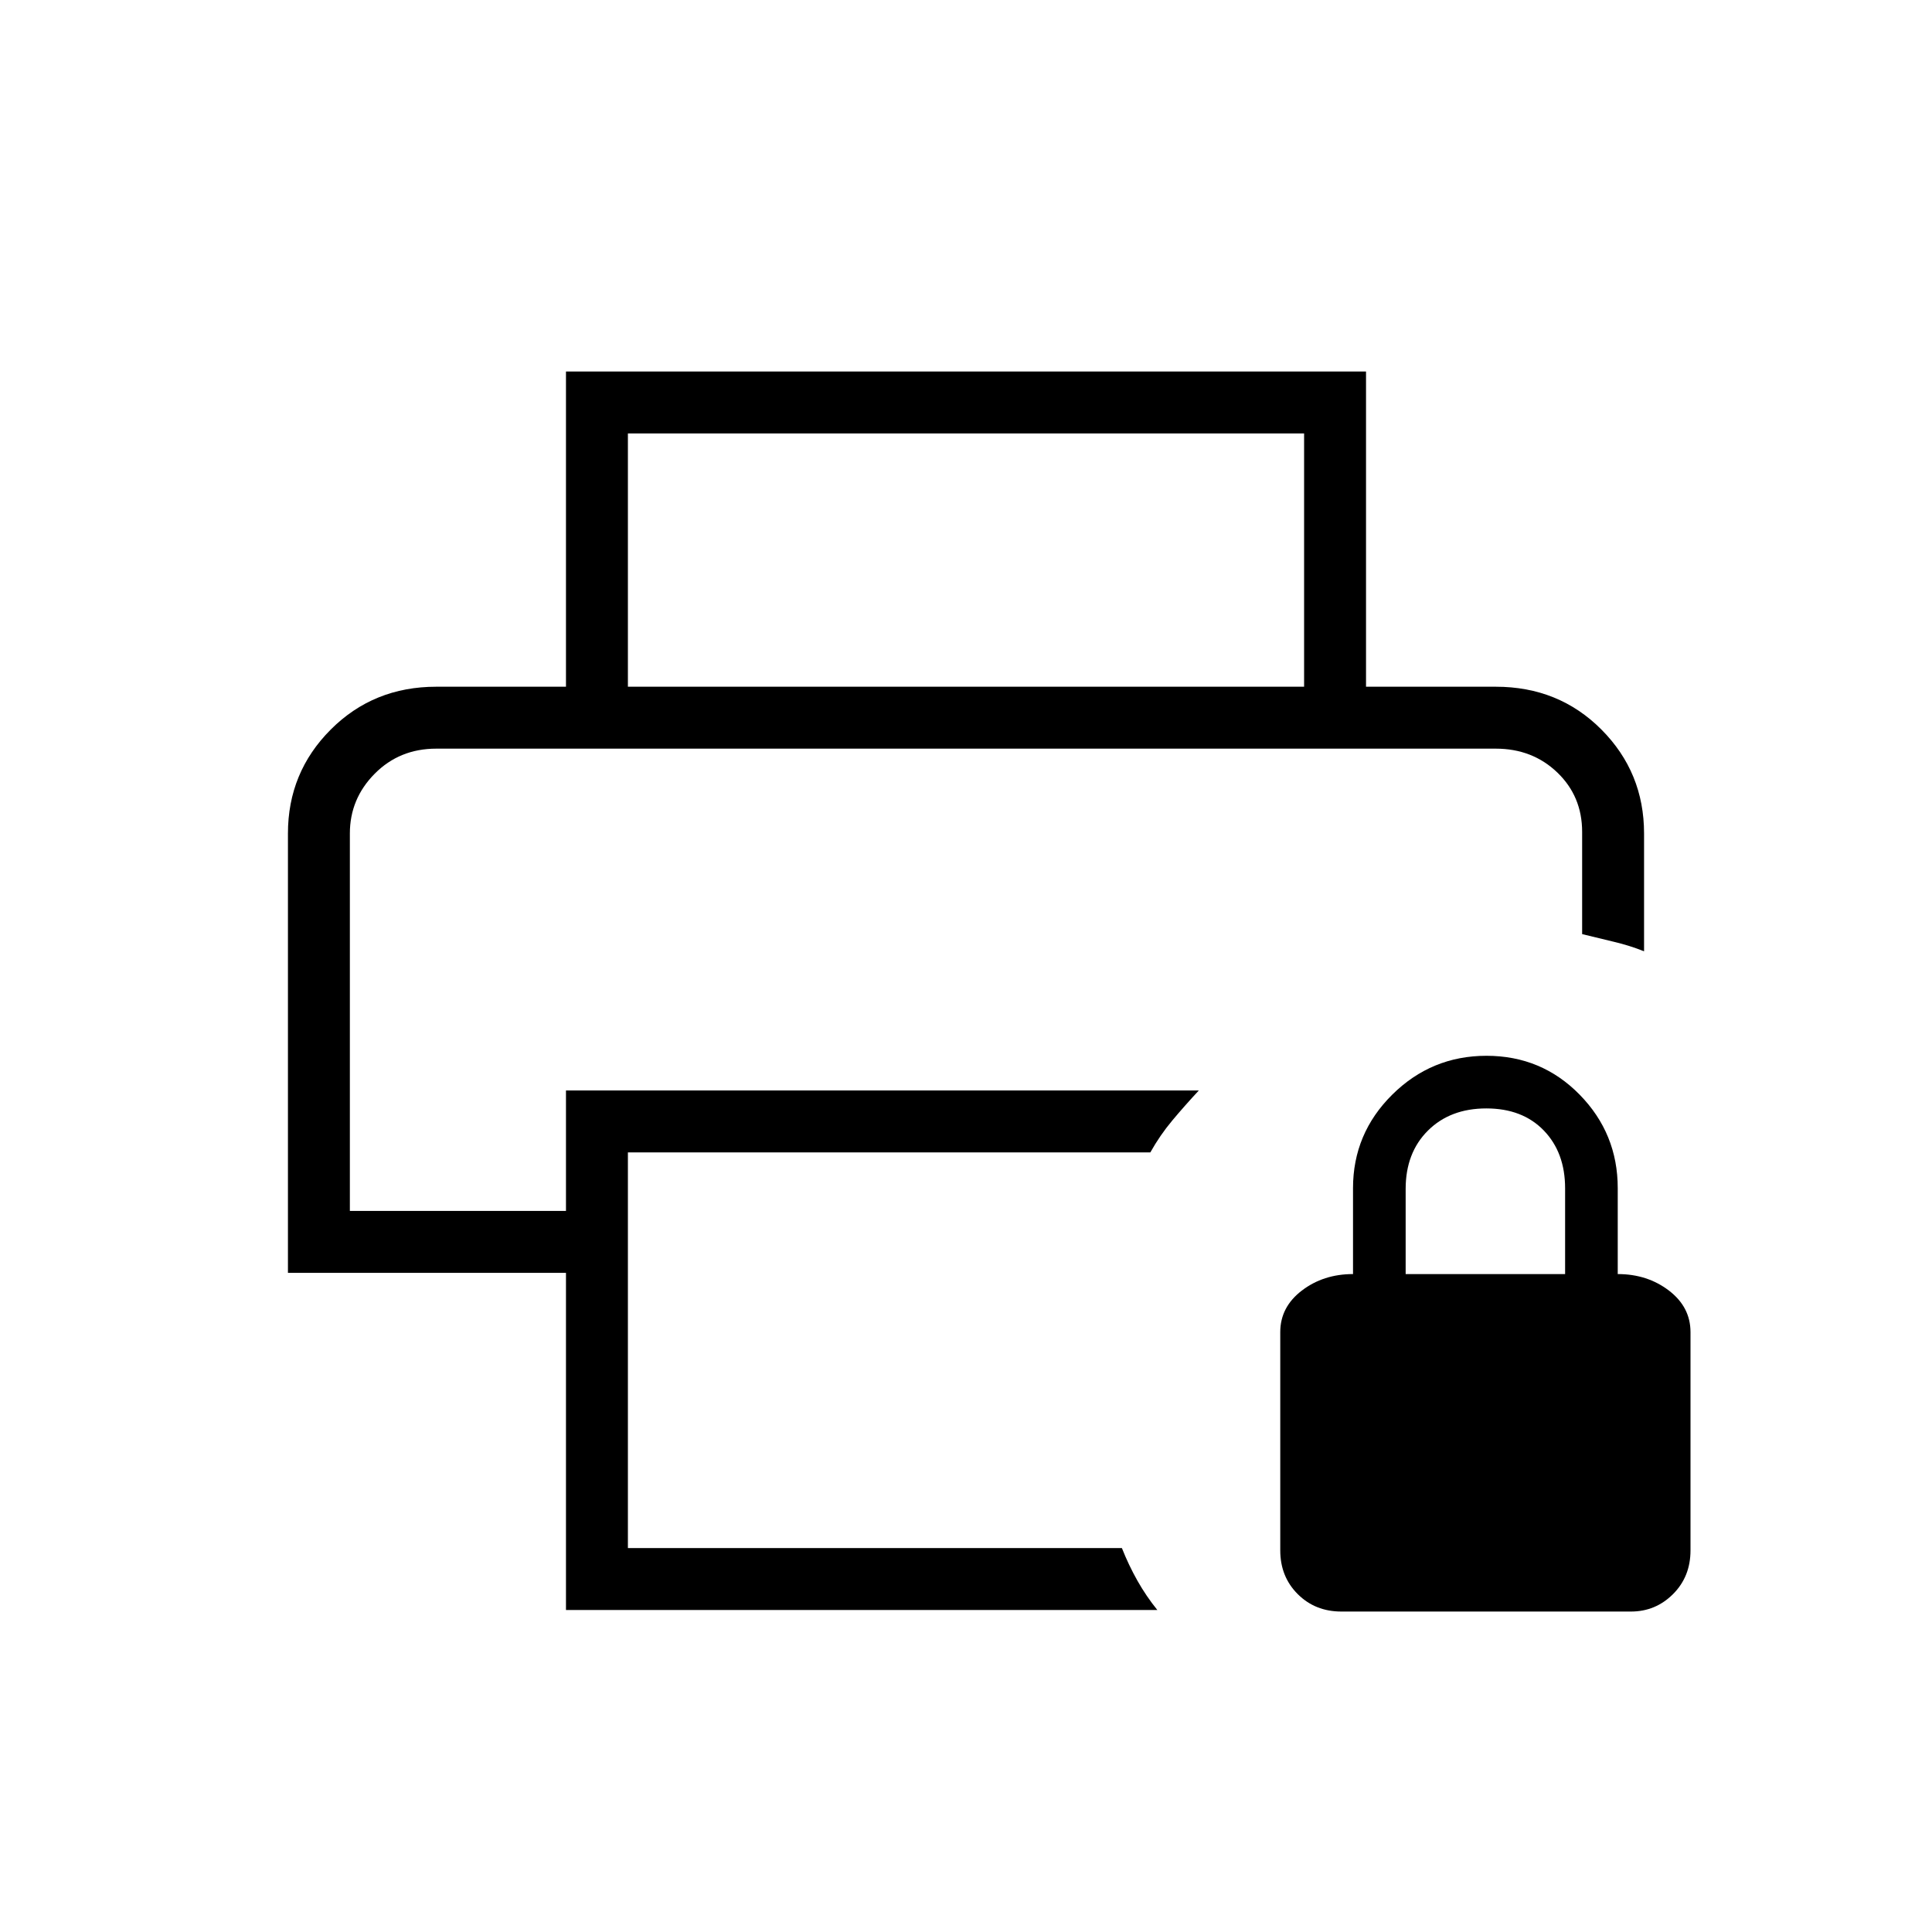 <svg xmlns="http://www.w3.org/2000/svg" height="48" viewBox="0 -960 960 960" width="48"><path d="M173.846-588h612.308-612.308Zm107.385 428v-167.538H143.077v-218.308q0-30.358 21.269-51.641 21.269-21.282 52.423-21.282h526.462q31.319 0 52.506 21.282 21.186 21.283 21.186 51.641v58.539q-7.077-2.847-15.038-4.731-7.962-1.885-15.731-3.808v-50.769q0-17.693-12.34-29.539Q761.473-588 743.231-588H216.769q-18.242 0-30.583 12.456-12.34 12.456-12.34 29.698v187.538h107.385v-59.846h314.461q-7.077 7.615-13.192 14.923t-10.902 15.846H312v196.616h245.462q3.384 8.538 7.73 16.231 4.347 7.692 9.885 14.538H281.231ZM648-618.769v-125.847H312v125.847h-30.769v-156.616h397.538v156.616H648Zm18.539 459.538q-13.039 0-21.712-8.673t-8.673-21.711v-108.462q0-12.461 10.731-20.654 10.73-8.192 25.423-8.192v-42.692q0-27.13 19.484-46.45 19.485-19.32 46.847-19.32 27.361 0 46.284 19.32t18.923 46.45v42.692q14.693 0 25.423 8.192Q840-310.538 840-298.077v108.462q0 13.038-8.673 21.711-8.673 8.673-20.942 8.673H666.539Zm31.923-167.692h79.231v-42.605q0-17.78-10.598-28.741-10.598-10.962-28.539-10.962-17.94 0-29.017 11.01-11.077 11.01-11.077 28.99v42.308Z"/></svg>